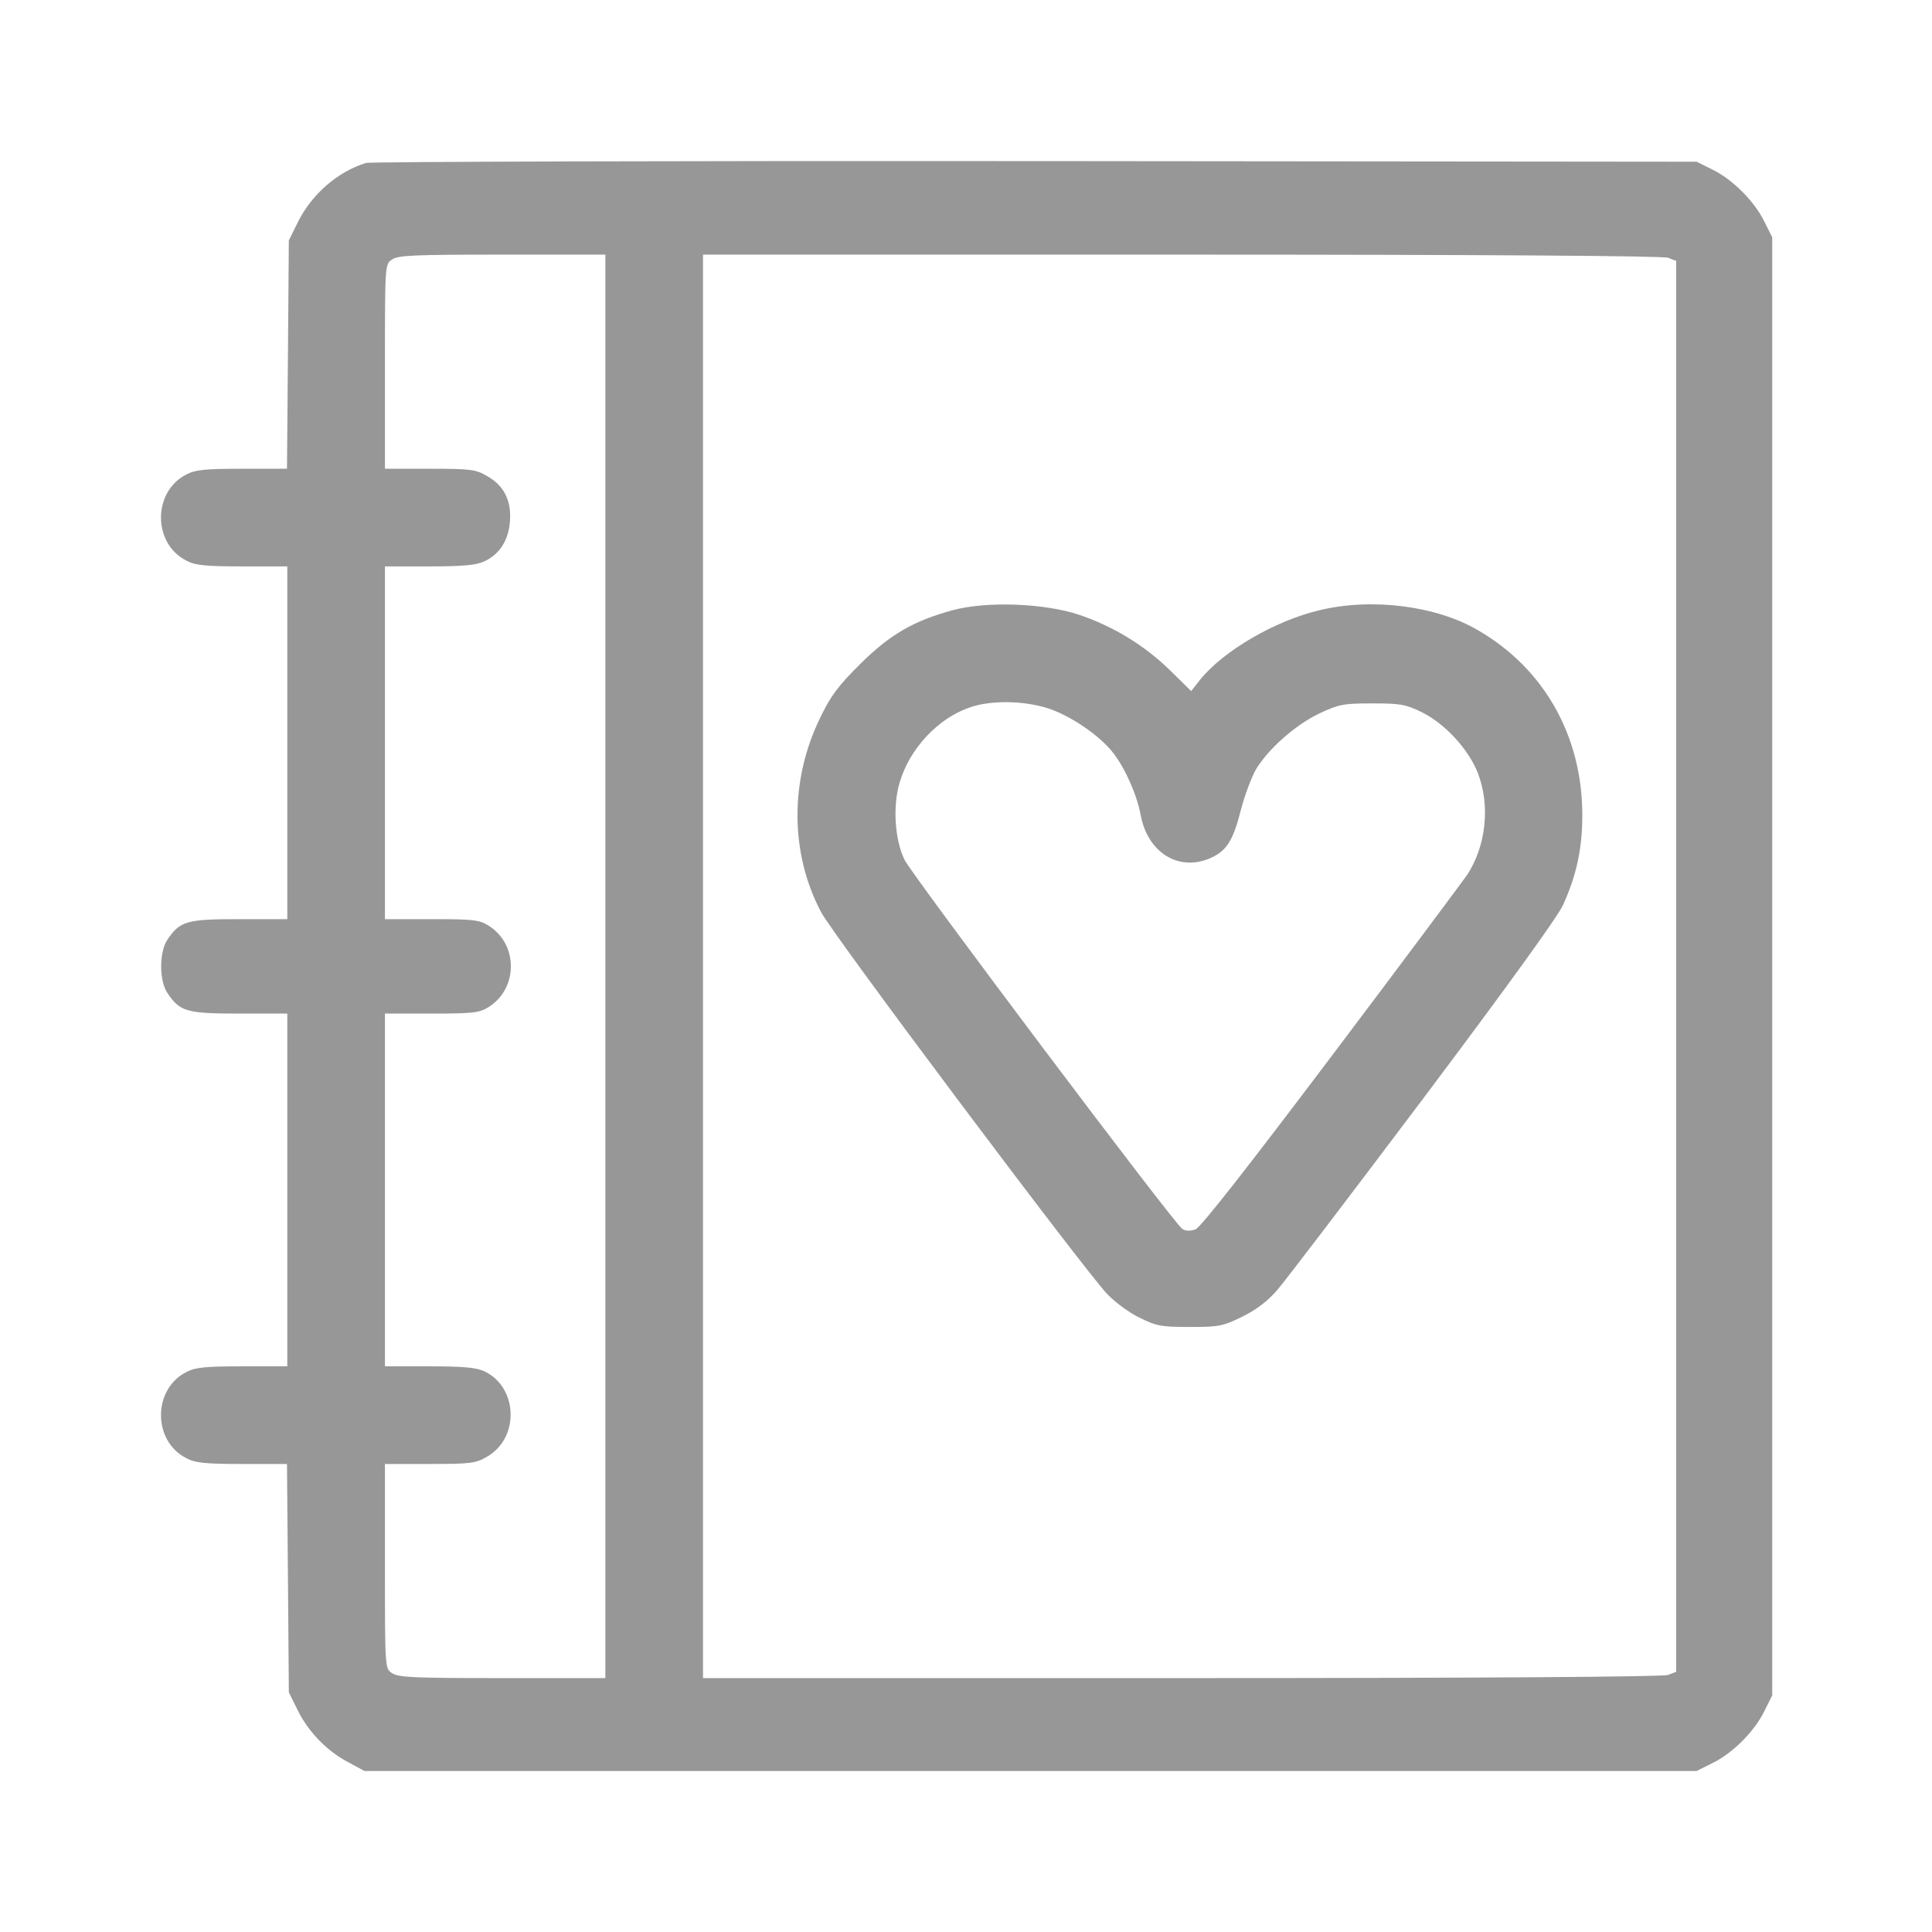 <svg width="24" height="24" viewBox="0 0 24 24" fill="none" xmlns="http://www.w3.org/2000/svg">
<path d="M4.547 2.024C4.191 2.134 3.87 2.415 3.698 2.764L3.588 2.987L3.577 4.403L3.565 5.823H3.009C2.559 5.823 2.426 5.835 2.317 5.893C1.894 6.105 1.894 6.754 2.317 6.965C2.426 7.024 2.559 7.036 3.013 7.036H3.569V9.227V11.418H2.974C2.317 11.418 2.235 11.441 2.078 11.676C1.977 11.828 1.977 12.18 2.078 12.333C2.235 12.568 2.317 12.591 2.974 12.591H3.569V14.782V16.973H3.013C2.559 16.973 2.426 16.985 2.317 17.043C1.894 17.255 1.894 17.904 2.317 18.115C2.426 18.174 2.559 18.186 3.009 18.186H3.565L3.577 19.606L3.588 21.022L3.698 21.245C3.831 21.515 4.066 21.757 4.332 21.894L4.527 22H12.802H21.076L21.272 21.902C21.522 21.781 21.796 21.507 21.917 21.257L22.015 21.061V12.004V2.948L21.917 2.752C21.796 2.502 21.522 2.228 21.272 2.106L21.076 2.009L12.86 2.001C8.342 1.997 4.602 2.009 4.547 2.024ZM7.52 12.004V20.846H6.237C5.142 20.846 4.942 20.838 4.868 20.783C4.782 20.725 4.782 20.721 4.782 19.453V18.186H5.341C5.842 18.186 5.912 18.178 6.049 18.096C6.456 17.865 6.436 17.235 6.018 17.035C5.916 16.988 5.76 16.973 5.333 16.973H4.782V14.782V12.591H5.361C5.865 12.591 5.951 12.583 6.065 12.513C6.44 12.282 6.44 11.726 6.065 11.496C5.951 11.425 5.865 11.418 5.361 11.418H4.782V9.227V7.036H5.333C5.76 7.036 5.916 7.02 6.018 6.973C6.21 6.883 6.319 6.707 6.335 6.472C6.354 6.218 6.26 6.03 6.049 5.913C5.912 5.831 5.842 5.823 5.341 5.823H4.782V4.555C4.782 3.288 4.782 3.284 4.868 3.225C4.942 3.171 5.142 3.163 6.237 3.163H7.52V12.004ZM20.72 3.202L20.822 3.241V12.004V20.768L20.72 20.807C20.657 20.83 18.443 20.846 14.676 20.846H8.733V12.004V3.163H14.676C18.443 3.163 20.657 3.178 20.72 3.202Z" fill="#979797"/>
<path d="M11.835 7.58C11.347 7.713 11.057 7.881 10.685 8.249C10.415 8.518 10.318 8.644 10.188 8.918C9.809 9.692 9.813 10.6 10.2 11.331C10.349 11.617 13.471 15.78 13.756 16.077C13.854 16.179 14.034 16.312 14.159 16.37C14.363 16.472 14.425 16.484 14.777 16.484C15.141 16.484 15.188 16.476 15.435 16.355C15.615 16.265 15.752 16.159 15.869 16.022C15.967 15.909 16.777 14.845 17.676 13.651C18.713 12.27 19.347 11.394 19.417 11.241C19.586 10.87 19.656 10.537 19.656 10.126C19.656 9.148 19.186 8.311 18.369 7.834C17.849 7.525 17.043 7.423 16.393 7.58C15.842 7.709 15.2 8.084 14.911 8.44L14.797 8.585L14.535 8.327C14.218 8.018 13.835 7.783 13.408 7.638C12.978 7.493 12.254 7.466 11.835 7.58ZM13.009 8.796C13.295 8.886 13.662 9.137 13.831 9.356C13.983 9.555 14.124 9.876 14.171 10.13C14.261 10.604 14.66 10.838 15.055 10.651C15.243 10.561 15.321 10.432 15.415 10.06C15.462 9.88 15.544 9.661 15.599 9.563C15.748 9.309 16.092 9.004 16.389 8.863C16.632 8.749 16.687 8.738 17.047 8.738C17.395 8.738 17.461 8.749 17.661 8.847C17.95 8.988 18.248 9.313 18.361 9.61C18.514 10.013 18.459 10.514 18.224 10.87C18.173 10.944 17.418 11.957 16.542 13.119C15.497 14.504 14.918 15.244 14.852 15.271C14.789 15.294 14.73 15.294 14.688 15.267C14.586 15.204 11.343 10.889 11.237 10.682C11.116 10.435 11.088 10.017 11.174 9.727C11.296 9.301 11.655 8.918 12.055 8.785C12.313 8.698 12.704 8.702 13.009 8.796Z" fill="#979797"/>
</svg>
